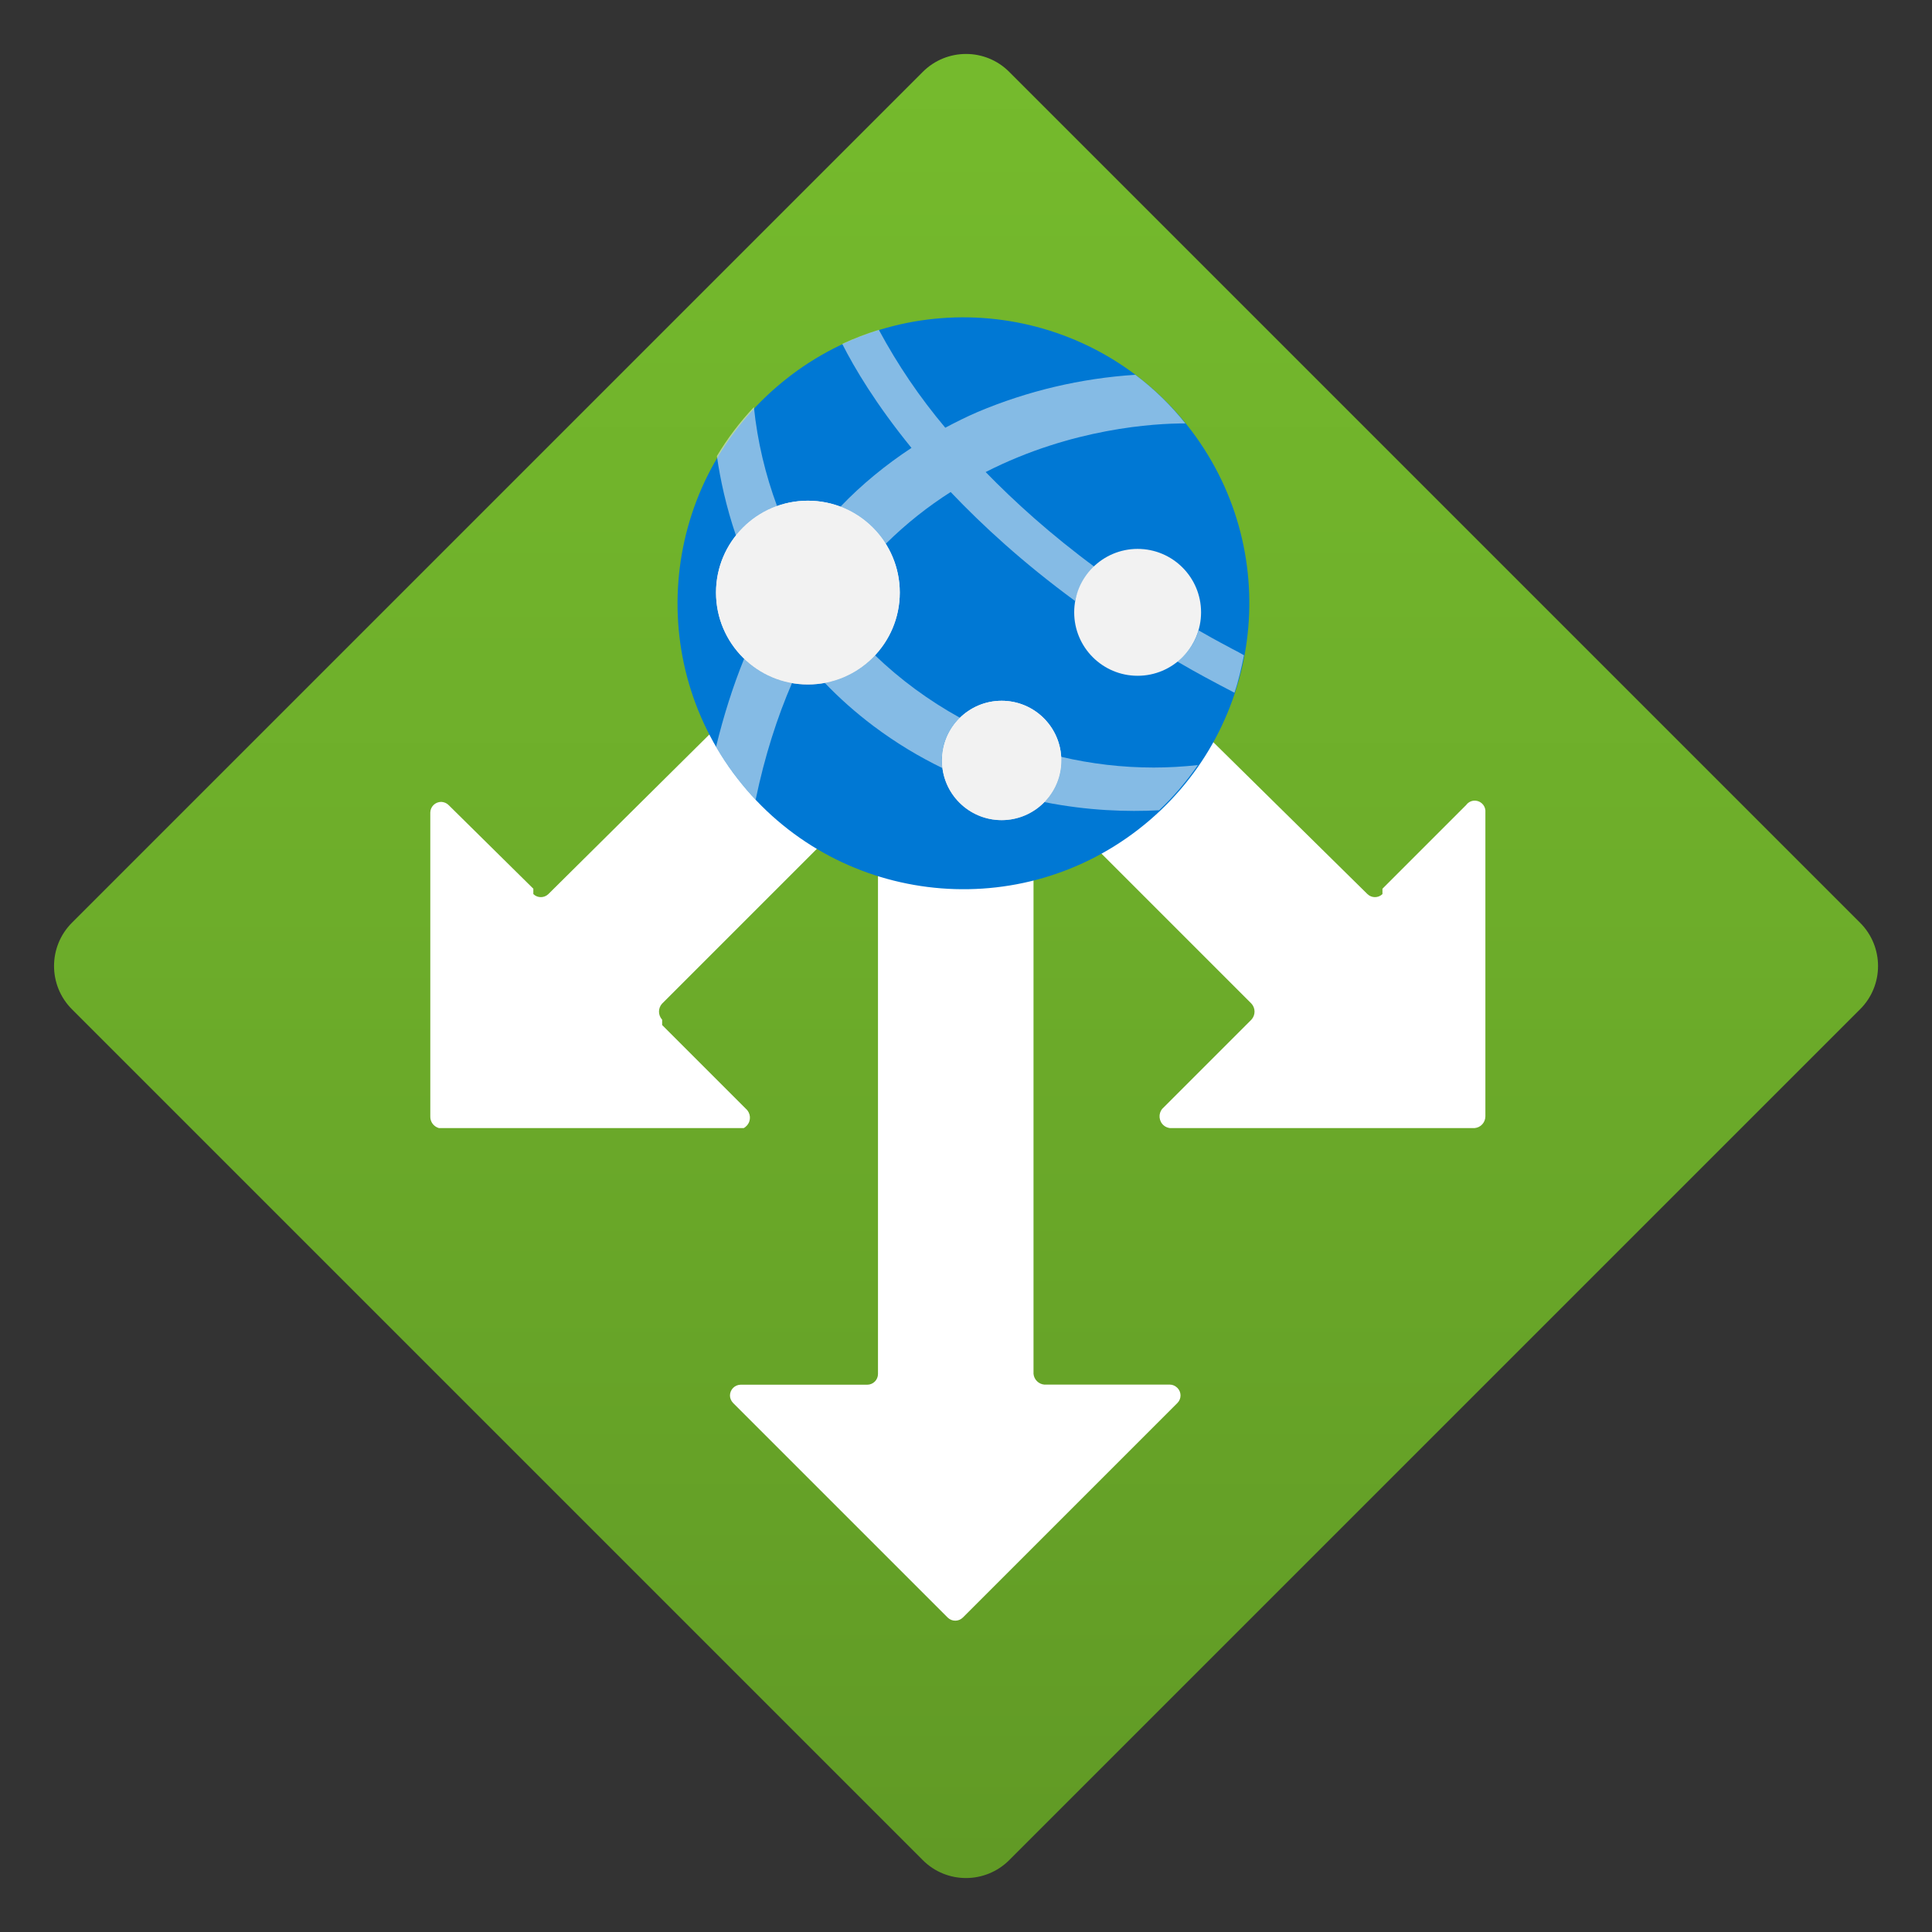 <svg version='1.0' id='acac5a34-a032-49f9-9397-37f4f1b4ae9a' xmlns='http://www.w3.org/2000/svg' x='0px' y='0px' viewBox='0 0 18 18' enable-background='new 0 0 18 18' xml:space='preserve'><rect x="0" y="0" width="18" height="18" fill="#333333" stroke="none"/><linearGradient id='766656a3-64b7-432e-b9e8-32c5eb0cc5b7' gradientUnits='userSpaceOnUse' x1='-570.123' y1='-996.524' x2='-570.123' y2='-976.814' gradientTransform='matrix(1 0 0 -1 579.123 -977.275)'><stop  offset='0' style='stop-color:#5E9624'/><stop  offset='0.55' style='stop-color:#6DAD2A'/><stop offset='1' style='stop-color:#76BC2D'/></linearGradient><path fill='url(#766656a3-64b7-432e-b9e8-32c5eb0cc5b7)' d='M0.67,8.597L8.597,0.67c0.223-0.223,0.584-0.223,0.806,0l7.927,7.927 c0.223,0.223,0.223,0.584,0,0.806L9.403,17.33c-0.223,0.223-0.584,0.223-0.806,0L0.67,9.403C0.448,9.18,0.448,8.82,0.67,8.597z'/><g><path fill='#FFFFFF' d='M13.751,7.46c-0.035-0.004-0.07,0.011-0.091,0.04l-0.78,0.78v0.05c-0.039,0.038-0.101,0.038-0.14,0 l-3.47-3.42c-0.039-0.038-0.101-0.038-0.14,0L8.914,5.125L8.699,4.91c-0.039-0.038-0.101-0.038-0.14,0l-3.45,3.42 c-0.039,0.038-0.101,0.038-0.14,0V8.28L4.179,7.5C4.161,7.482,4.136,7.472,4.111,7.471C4.055,7.471,4.01,7.515,4.009,7.57v2.83 c-0.002,0.051,0.031,0.096,0.08,0.11h2.84c0.012-0.006,0.022-0.015,0.031-0.025C7,10.439,6.995,10.37,6.949,10.33l-0.78-0.78V9.5 c-0.039-0.042-0.039-0.108,0-0.15l2.745-2.745l2.745,2.745c0.039,0.042,0.039,0.108,0,0.15l-0.05,0.05l-0.78,0.78 c-0.039,0.046-0.033,0.116,0.013,0.155c0.016,0.014,0.036,0.022,0.057,0.025h2.84c0.057-0.005,0.1-0.053,0.1-0.11V7.57 C13.845,7.515,13.805,7.466,13.751,7.46z'/><path fill='#FFFFFF' d='M10.899,12.9h-1.17c-0.053-0.005-0.095-0.047-0.1-0.1V8C9.635,7.945,9.595,7.896,9.54,7.891 c-0.004,0-0.007-0.001-0.01,0h-1.24c-0.061,0-0.11,0.049-0.11,0.11v4.8c0,0.055-0.045,0.1-0.1,0.1h-1.18 c-0.055,0.001-0.099,0.046-0.099,0.101c0,0.026,0.011,0.05,0.029,0.069l2,2c0.039,0.038,0.101,0.038,0.14,0l2-2 c0.039-0.039,0.038-0.103-0.001-0.141C10.949,12.911,10.925,12.9,10.899,12.9z'/></g><circle fill='none' cx='9.369' cy='7.13' r='0.56'/><g><path id='Path_1237_7_' fill='#0078D4' d='M10.608,7.726c-1.162,0.901-2.835,0.69-3.737-0.472C5.97,6.091,6.181,4.418,7.344,3.516 c0.009-0.007,0.018-0.014,0.027-0.021c1.174-0.887,2.844-0.654,3.731,0.52C11.98,5.179,11.76,6.832,10.608,7.726'/><linearGradient id='b9814fa8-2742-41d6-b747-dcbfbf469c2e' gradientUnits='userSpaceOnUse' x1='7.534' y1='6.4' x2='7.524' y2='5.159'><stop  offset='0' style='stop-color:#CCCCCC'/><stop  offset='0.123' style='stop-color:#D7D7D7'/><stop  offset='0.421' style='stop-color:#EBEBEB'/><stop  offset='0.716' style='stop-color:#F8F8F8'/><stop  offset='1' style='stop-color:#FCFCFC'/></linearGradient><circle fill='url(#b9814fa8-2742-41d6-b747-dcbfbf469c2e)' cx='7.527' cy='5.521' r='0.856'/><g><path fill-opacity='0.55' fill='#F2F2F2' enable-background='new    ' d='M8.775,7.085c0-0.156,0.064-0.297,0.168-0.398 C8.655,6.528,8.388,6.332,8.152,6.105C8.03,6.236,7.868,6.328,7.684,6.362c0.134,0.14,0.285,0.275,0.455,0.403 C8.351,6.924,8.566,7.052,8.78,7.156C8.777,7.133,8.775,7.109,8.775,7.085z'/><path fill-opacity='0.55' fill='#F2F2F2' enable-background='new    ' d='M10.749,7.151c-0.296,0-0.585-0.035-0.863-0.1 c0.001,0.011,0.002,0.023,0.002,0.034c0,0.151-0.061,0.288-0.158,0.388c0.403,0.08,0.772,0.092,1.069,0.076 c0.135-0.127,0.255-0.268,0.361-0.421C11.023,7.143,10.886,7.151,10.749,7.151z'/></g><linearGradient id='b780a297-7128-416d-bbcf-443eda12b114' gradientUnits='userSpaceOnUse' x1='9.332' y1='7.641' x2='9.332' y2='6.528'><stop  offset='0' style='stop-color:#CCCCCC'/><stop  offset='0.123' style='stop-color:#D7D7D7'/><stop  offset='0.421' style='stop-color:#EBEBEB'/><stop  offset='0.716' style='stop-color:#F8F8F8'/><stop  offset='1' style='stop-color:#FCFCFC'/></linearGradient><circle fill='url(#b780a297-7128-416d-bbcf-443eda12b114)' cx='9.332' cy='7.085' r='0.556'/><circle fill='#F2F2F2' cx='10.599' cy='5.705' r='0.591'/><g><path fill-opacity='0.55' fill='#F2F2F2' enable-background='new    ' d='M6.671,6.959c0.058,0.098,0.118,0.187,0.195,0.289 C6.922,7.32,6.977,7.385,7.04,7.451c0.085-0.408,0.201-0.768,0.339-1.087c-0.172-0.03-0.326-0.111-0.446-0.227 C6.829,6.393,6.742,6.667,6.671,6.959z'/><path fill-opacity='0.55' fill='#F2F2F2' enable-background='new    ' d='M7.24,4.716c-0.108-0.292-0.183-0.6-0.216-0.923 C6.893,3.932,6.777,4.085,6.679,4.249C6.71,4.463,6.764,4.718,6.857,4.99C6.956,4.865,7.088,4.77,7.24,4.716z'/><path fill-opacity='0.55' fill='#F2F2F2' enable-background='new    ' d='M9.183,4.398c0.804-0.41,1.577-0.454,1.861-0.453 c-0.137-0.171-0.291-0.321-0.466-0.453c-0.505,0.032-1.005,0.15-1.471,0.347C9.005,3.883,8.905,3.933,8.807,3.985 C8.569,3.702,8.363,3.399,8.188,3.073c-0.117,0.036-0.231,0.08-0.341,0.131C7.96,3.428,8.162,3.768,8.492,4.173 c-0.24,0.158-0.463,0.34-0.662,0.548C8.006,4.788,8.153,4.91,8.252,5.067C8.446,4.875,8.65,4.716,8.857,4.584 c0.297,0.312,0.674,0.659,1.159,1.015c0.029-0.121,0.096-0.23,0.192-0.31C9.785,4.977,9.452,4.674,9.183,4.398z'/><path fill-opacity='0.55' fill='#F2F2F2' enable-background='new    ' d='M11.491,6.051l-0.01-0.005 c-0.031-0.017-0.062-0.033-0.093-0.05l-0.017-0.009c-0.028-0.015-0.056-0.031-0.084-0.046c-0.007-0.004-0.014-0.008-0.021-0.012 c-0.033-0.019-0.066-0.038-0.099-0.056c-0.034,0.116-0.104,0.217-0.199,0.29c0.039,0.022,0.078,0.045,0.117,0.067l0.026,0.015 c0.036,0.02,0.072,0.04,0.109,0.06l0.011,0.006c0.088,0.048,0.178,0.095,0.27,0.143h0c0.039-0.113,0.065-0.232,0.089-0.349 C11.556,6.085,11.526,6.069,11.491,6.051z'/></g><circle fill='#F2F2F2' cx='7.527' cy='5.521' r='0.856'/><circle fill='#F2F2F2' cx='9.332' cy='7.085' r='0.556'/></g></svg>
